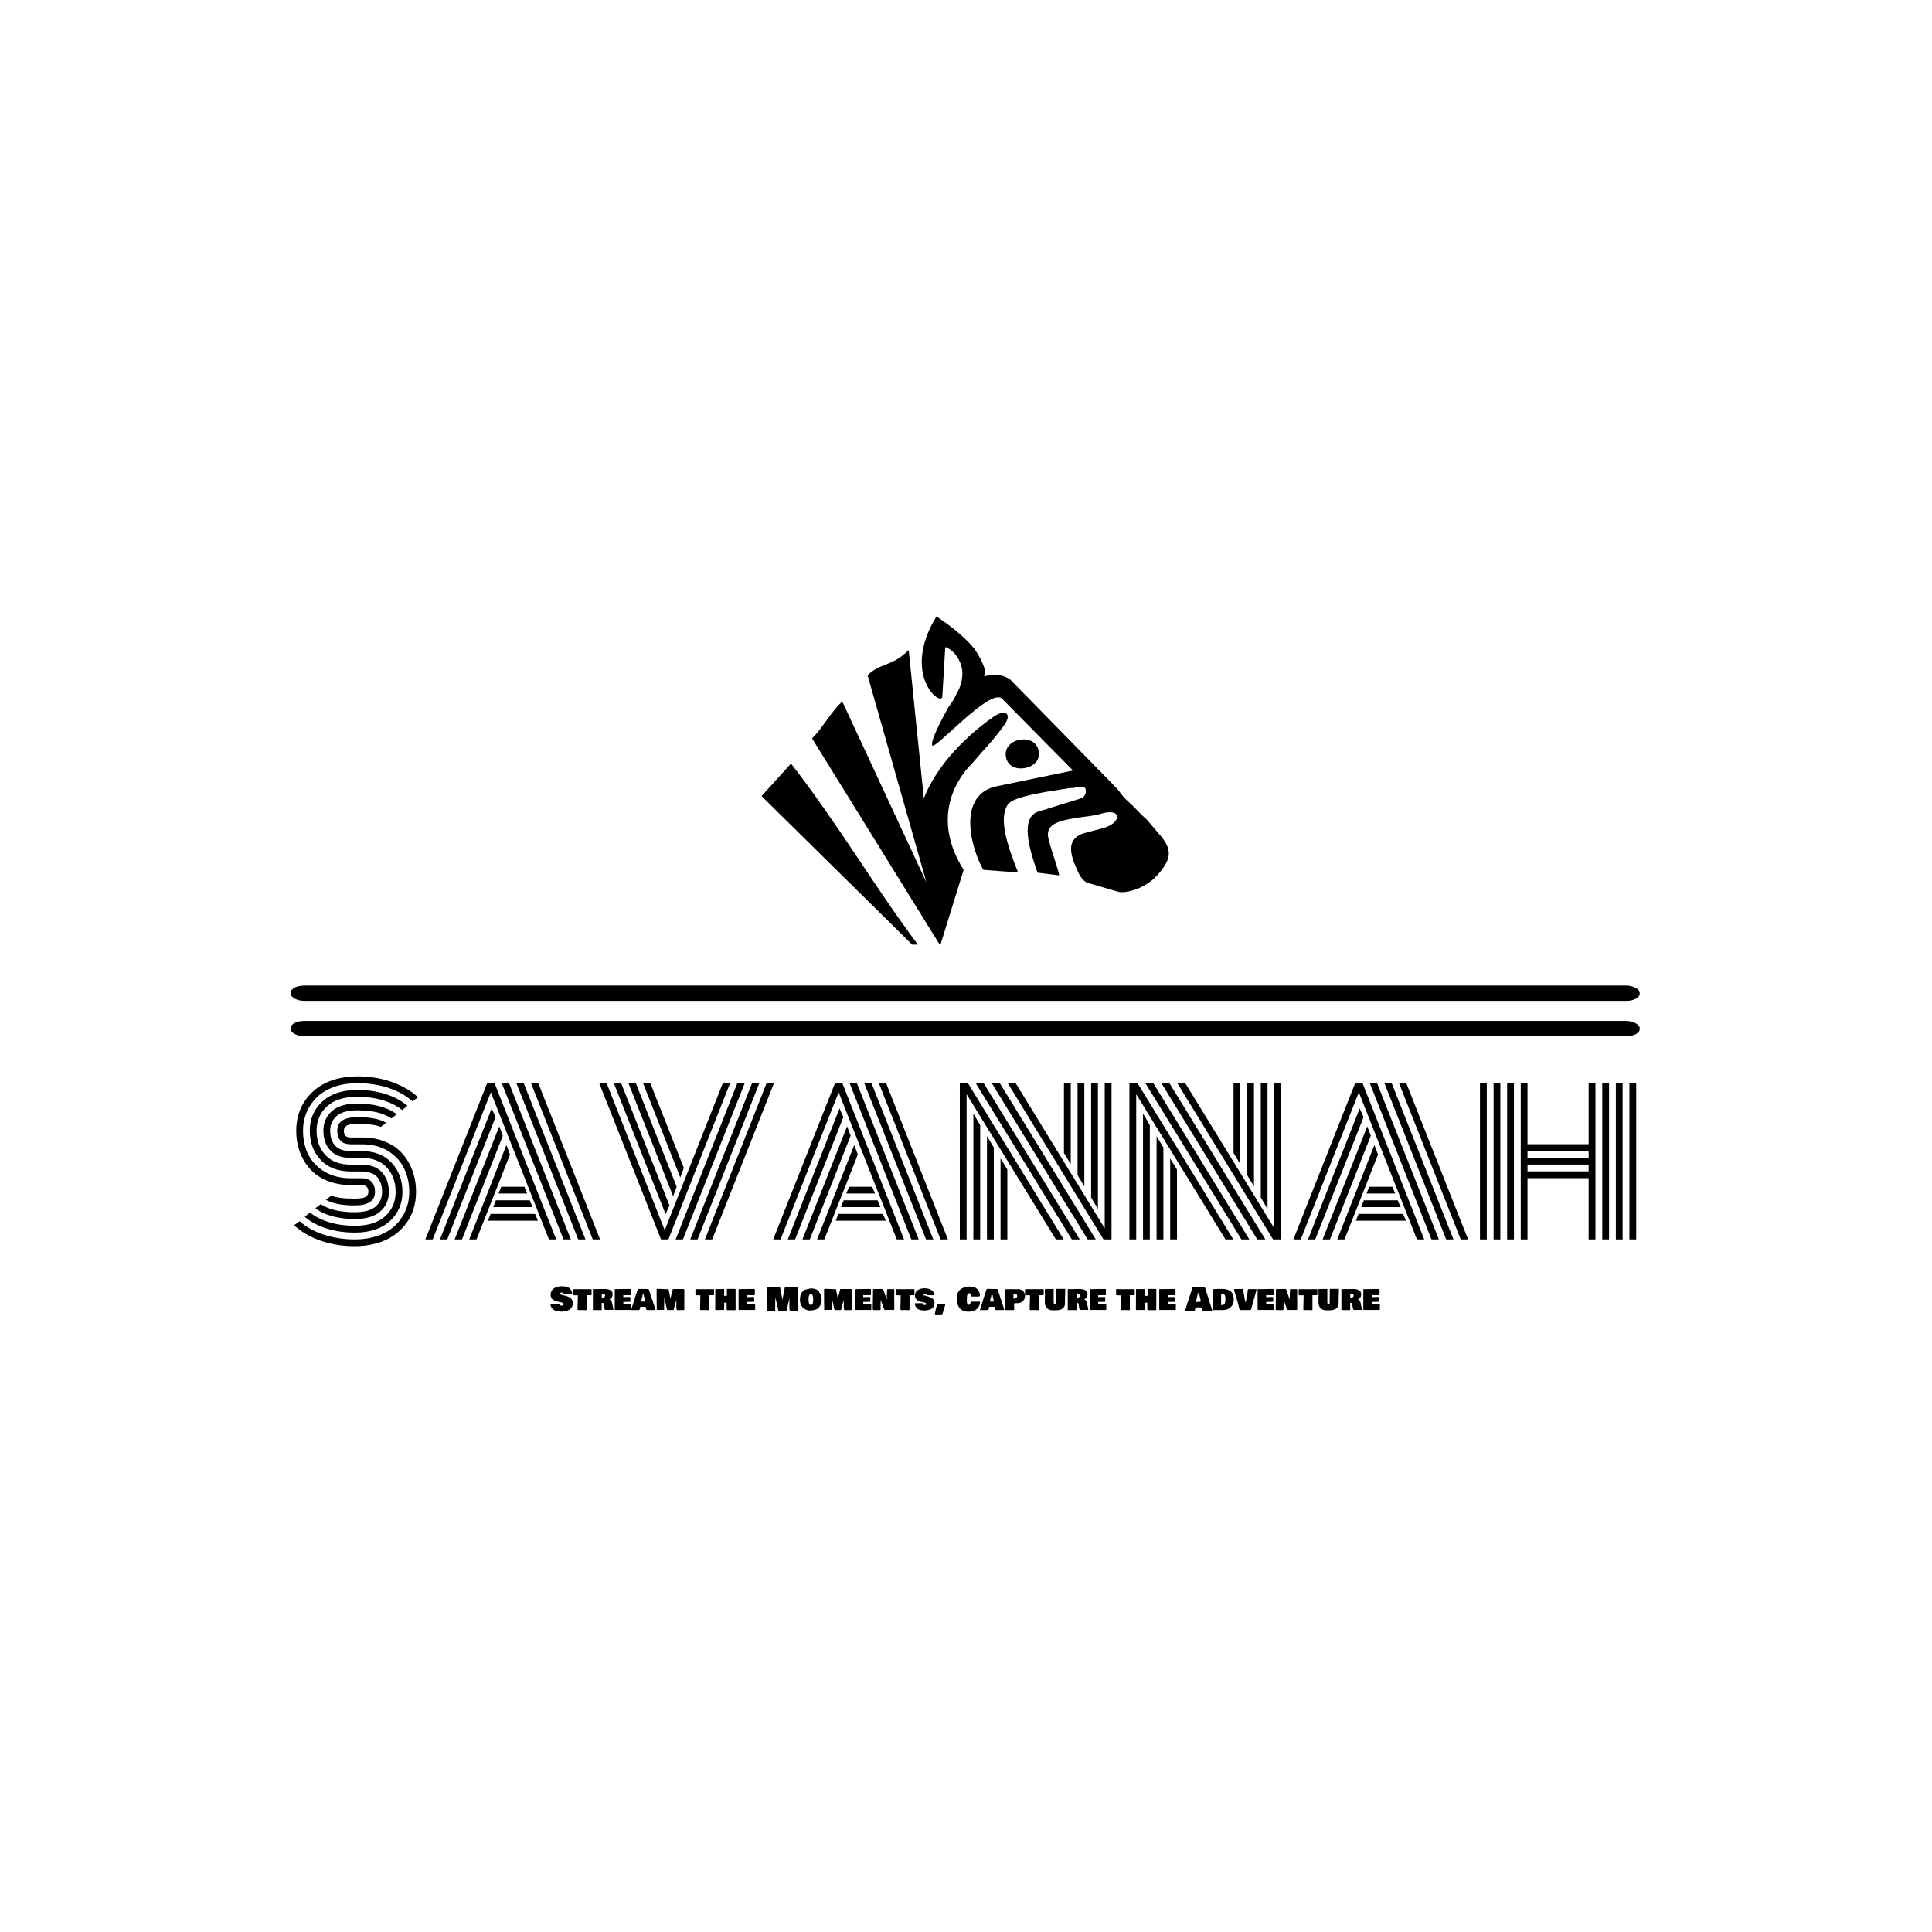 <svg xmlns="http://www.w3.org/2000/svg" version="1.1" xmlns:xlink="http://www.w3.org/1999/xlink" xmlns:svgjs="http://svgjs.dev/svgjs" width="1000" height="1000" viewBox="0 0 1000 1000"><rect width="1000" height="1000" fill="#ffffff"></rect><g transform="matrix(0.7,0,0,0.7,149.576,318.761)"><svg viewBox="0 0 396 205" data-background-color="#ffffff" preserveAspectRatio="xMidYMid meet" height="517" width="1000" xmlns="http://www.w3.org/2000/svg" xmlns:xlink="http://www.w3.org/1999/xlink"><g id="tight-bounds" transform="matrix(1,0,0,1,0.24,0.163)"><svg viewBox="0 0 395.52 204.673" height="204.673" width="395.52"><g><svg viewBox="0 0 397.498 205.696" height="204.673" width="395.52"><g><rect width="397.498" height="4.513" x="0" y="108.783" fill="#000000" opacity="1" stroke-width="0" stroke="transparent" fill-opacity="1" class="rect-o-0" data-fill-palette-color="primary" rx="1%" id="o-0" data-palette-color="#0080ff"></rect></g><g><rect width="397.498" height="4.513" x="0" y="119.203" fill="#000000" opacity="1" stroke-width="0" stroke="transparent" fill-opacity="1" class="rect-o-1" data-fill-palette-color="primary" rx="1%" id="o-1" data-palette-color="#0080ff"></rect></g><g transform="matrix(1,0,0,1,0.989,135.531)"><svg viewBox="0 0 395.52 70.166" height="70.166" width="395.52"><g id="textblocktransform"><svg viewBox="0 0 395.52 70.166" height="70.166" width="395.52" id="textblock"><g><svg viewBox="0 0 395.52 50.045" height="50.045" width="395.52"><g transform="matrix(1,0,0,1,0,0)"><svg width="395.52" viewBox="0.95 -42.19 347.3 43.95" height="50.045" data-palette-color="#0080ff"><path d="M18.6-24.61L18.6-24.61 15.65-24.61Q13.77-24.61 12.94-25.57 12.11-26.54 12.11-28.13L12.11-28.13Q12.11-31.64 17.36-31.64L17.36-31.64Q22.29-31.64 24.78-30.18L24.78-30.18 23.36-29.1Q21.66-29.88 17.36-29.88L17.36-29.88Q15.26-29.88 14.54-29.42 13.82-28.96 13.82-28.13 13.82-27.29 14.21-26.83 14.6-26.37 15.65-26.37L15.65-26.37 18.68-26.37Q21.97-26.37 24.62-25.24 27.27-24.12 28.98-22.18 30.69-20.24 31.59-17.71 32.5-15.19 32.5-12.3L32.5-12.3Q32.5-9.96 31.84-7.86 31.18-5.76 29.85-4 28.52-2.25 26.65-0.96 24.78 0.32 22.2 1.04 19.63 1.76 16.63 1.76L16.63 1.76Q11.91 1.76 7.8 0.33 3.69-1.1 0.95-3.66L0.95-3.66 2.37-4.71Q4.86-2.47 8.61-1.23 12.35 0 16.63 0L16.63 0Q19.97 0 22.67-0.96 25.37-1.93 27.11-3.61 28.86-5.3 29.8-7.52 30.74-9.74 30.74-12.3L30.74-12.3Q30.74-15.7 29.37-18.44 28-21.19 25.21-22.9 22.41-24.61 18.6-24.61ZM15.65-22.85L15.65-22.85 18.43-22.85Q23.39-22.85 26.18-19.82 28.98-16.8 28.98-12.3L28.98-12.3Q28.98-7.74 25.73-4.75 22.49-1.76 16.63-1.76L16.63-1.76Q12.72-1.76 9.33-2.83 5.93-3.91 3.69-5.86L3.69-5.86 5.05-6.96Q7.06-5.32 10.1-4.42 13.13-3.52 16.63-3.52L16.63-3.52Q21.78-3.52 24.5-5.98 27.22-8.45 27.22-12.3L27.22-12.3Q27.22-16.11 24.94-18.6 22.66-21.09 18.41-21.09L18.41-21.09 15.65-21.09Q12.08-21.09 10.3-23.05 8.52-25 8.52-28.13 8.52-31.25 10.73-33.2 12.94-35.16 17.36-35.16L17.36-35.16Q20.46-35.16 23.12-34.44 25.78-33.72 27.51-32.37L27.51-32.37 26.12-31.3Q23.07-33.4 17.36-33.4L17.36-33.4Q13.67-33.4 11.98-31.95 10.28-30.49 10.28-28.13L10.28-28.13Q10.28-25.73 11.54-24.29 12.79-22.85 15.65-22.85ZM15.65-19.34L15.65-19.34 18.33-19.34Q21.9-19.34 23.68-17.36 25.46-15.38 25.46-12.3L25.46-12.3Q25.46-9.18 23.25-7.23 21.04-5.27 16.63-5.27L16.63-5.27Q13.53-5.27 10.85-5.99 8.18-6.71 6.45-8.06L6.45-8.06 7.84-9.13Q10.89-7.03 16.63-7.03L16.63-7.03Q20.31-7.03 22.01-8.48 23.71-9.94 23.71-12.3 23.71-14.67 22.44-16.13 21.17-17.58 18.31-17.58L18.31-17.58 15.65-17.58Q10.64-17.58 7.82-20.57 5-23.56 5-28.13 5-32.69 8.25-35.68 11.5-38.67 17.36-38.67L17.36-38.67Q21.26-38.67 24.65-37.6 28.03-36.52 30.27-34.57L30.27-34.57 28.91-33.47Q26.9-35.11 23.88-36.01 20.85-36.91 17.36-36.91L17.36-36.91Q12.21-36.91 9.48-34.45 6.76-31.98 6.76-28.13L6.76-28.13Q6.76-24.29 9.06-21.81 11.35-19.34 15.65-19.34ZM15.65-15.82L15.65-15.82 18.33-15.82Q20.21-15.82 21.04-14.84 21.88-13.87 21.88-12.3L21.88-12.3Q21.88-8.79 16.63-8.79L16.63-8.79Q11.67-8.79 9.18-10.25L9.18-10.25 10.6-11.33Q12.3-10.55 16.63-10.55L16.63-10.55Q18.73-10.55 19.45-11.01 20.17-11.47 20.17-12.3L20.17-12.3Q20.17-13.11 19.76-13.59 19.36-14.06 18.29-14.06L18.29-14.06 15.65-14.06Q12.28-14.06 9.56-15.16 6.84-16.26 5.09-18.19 3.34-20.12 2.42-22.66 1.49-25.2 1.49-28.13L1.49-28.13Q1.49-30.47 2.15-32.57 2.81-34.67 4.14-36.43 5.47-38.18 7.34-39.47 9.2-40.75 11.78-41.47 14.36-42.19 17.36-42.19L17.36-42.19Q22.07-42.19 26.17-40.76 30.27-39.33 33.01-36.77L33.01-36.77 31.59-35.72Q29.1-37.96 25.37-39.2 21.63-40.43 17.36-40.43L17.36-40.43Q14.01-40.43 11.32-39.47 8.62-38.5 6.87-36.82 5.13-35.13 4.19-32.91 3.25-30.69 3.25-28.13L3.25-28.13Q3.25-24.68 4.64-21.92 6.03-19.17 8.89-17.49 11.74-15.82 15.65-15.82ZM61.25-11.87L53.83-11.87 54.54-13.62 60.54-13.62 61.25-11.87ZM62.67-8.35L52.46-8.35 53.15-10.11 61.91-10.11 62.67-8.35ZM64.04-4.83L51.1-4.83 51.78-6.59 63.3-6.59 64.04-4.83ZM51.85-38.06L36.81 0 34.91 0 50.9-40.43 52.81-40.43 68.77 0 66.89 0 51.85-38.06ZM38.69 0L52.07-33.89 53.07-31.64 40.57 0 38.69 0ZM42.48 0L54.03-29.25 54.95-26.83 44.38 0 42.48 0ZM46.26 0L55.88-24.41 56.81-21.95 48.14 0 46.26 0ZM64.13-40.43L80.12 0 78.22 0 62.25-40.43 64.13-40.43ZM58.47-40.43L60.35-40.43 76.34 0 74.46 0 58.47-40.43ZM54.69-40.43L56.56-40.43 72.56 0 70.65 0 54.69-40.43ZM95.89 0L79.9-40.43 81.81-40.43 96.85-2.37 111.88-40.43 113.76-40.43 97.8 0 95.89 0ZM85.57-40.43L98.07-8.79 97.07-6.54 83.69-40.43 85.57-40.43ZM89.37-40.43L99.95-13.6 99.02-11.18 87.47-40.43 89.37-40.43ZM93.13-40.43L101.8-18.48 100.87-16.02 91.25-40.43 93.13-40.43ZM107.25 0L123.21-40.43 125.12-40.43 109.13 0 107.25 0ZM103.46 0L119.45-40.43 121.33-40.43 105.34 0 103.46 0ZM99.68 0L115.64-40.43 117.55-40.43 101.56 0 99.68 0ZM151.26-11.87L143.84-11.87 144.55-13.62 150.55-13.62 151.26-11.87ZM152.68-8.35L142.47-8.35 143.16-10.11 151.92-10.11 152.68-8.35ZM154.05-4.83L141.11-4.83 141.79-6.59 153.31-6.59 154.05-4.83ZM141.86-38.06L126.82 0 124.92 0 140.91-40.43 142.81-40.43 158.78 0 156.9 0 141.86-38.06ZM128.7 0L142.08-33.89 143.08-31.64 130.58 0 128.7 0ZM132.49 0L144.04-29.25 144.96-26.83 134.39 0 132.49 0ZM136.27 0L145.89-24.41 146.82-21.95 138.15 0 136.27 0ZM154.14-40.43L170.13 0 168.23 0 152.26-40.43 154.14-40.43ZM148.48-40.43L150.36-40.43 166.35 0 164.47 0 148.48-40.43ZM144.69-40.43L146.57-40.43 162.57 0 160.66 0 144.69-40.43ZM201.92-40.43L201.92-19.46 200.16-22.36 200.16-40.43 201.92-40.43ZM205.43-40.43L205.43-13.7 203.68-16.65 203.68-40.43 205.43-40.43ZM208.95-40.43L208.95-7.86 207.19-10.84 207.19-40.43 208.95-40.43ZM183.75 0L183.75-20.97 185.51-18.07 185.51 0 183.75 0ZM180.24 0L180.24-26.73 182-23.78 182 0 180.24 0ZM176.72 0L176.72-32.57 178.48-29.59 178.48 0 176.72 0ZM202.19 0L177.33-40.43 179.38-40.43 204.24 0 202.19 0ZM206.29 0L181.48-40.43 183.56-40.43 208.39 0 206.29 0ZM210.39 0L185.61-40.43 187.66-40.43 210.71-2.86 210.71-40.43 212.47-40.43 212.47 0Q212.47 0 210.39 0L210.39 0ZM198.06 0L174.97-37.57 174.97 0 173.21 0 173.21-40.43Q173.21-40.43 175.31-40.43L175.31-40.43 200.09 0 198.06 0ZM245.81-40.43L245.81-19.46 244.05-22.36 244.05-40.43 245.81-40.43ZM249.33-40.43L249.33-13.7 247.57-16.65 247.57-40.43 249.33-40.43ZM252.84-40.43L252.84-7.86 251.09-10.84 251.09-40.43 252.84-40.43ZM227.65 0L227.65-20.97 229.41-18.07 229.41 0 227.65 0ZM224.13 0L224.13-26.73 225.89-23.78 225.89 0 224.13 0ZM220.62 0L220.62-32.57 222.38-29.59 222.38 0 220.62 0ZM246.08 0L221.23-40.43 223.28-40.43 248.13 0 246.08 0ZM250.18 0L225.38-40.43 227.45-40.43 252.28 0 250.18 0ZM254.28 0L229.5-40.43 231.55-40.43 254.6-2.86 254.6-40.43 256.36-40.43 256.36 0Q256.36 0 254.28 0L254.28 0ZM241.96 0L218.86-37.57 218.86 0 217.1 0 217.1-40.43Q217.1-40.43 219.2-40.43L219.2-40.43 243.98 0 241.96 0ZM285.87-11.87L278.45-11.87 279.16-13.62 285.17-13.62 285.87-11.87ZM287.29-8.35L277.08-8.35 277.77-10.11 286.53-10.11 287.29-8.35ZM288.66-4.83L275.72-4.83 276.4-6.59 287.92-6.59 288.66-4.83ZM276.47-38.06L261.44 0 259.53 0 275.52-40.43 277.43-40.43 293.39 0 291.51 0 276.47-38.06ZM263.32 0L276.69-33.89 277.69-31.64 265.19 0 263.32 0ZM267.1 0L278.65-29.25 279.57-26.83 269 0 267.1 0ZM270.88 0L280.5-24.41 281.43-21.95 272.76 0 270.88 0ZM288.75-40.43L304.75 0 302.84 0 286.87-40.43 288.75-40.43ZM283.09-40.43L284.97-40.43 300.96 0 299.08 0 283.09-40.43ZM279.31-40.43L281.19-40.43 297.18 0 295.27 0 279.31-40.43ZM346.49 0L346.49-40.43 348.25-40.43 348.25 0 346.49 0ZM307.82 0L307.82-40.43 309.58-40.43 309.58 0 307.82 0ZM342.98 0L342.98-40.43 344.73-40.43 344.73 0 342.98 0ZM339.46 0L339.46-40.43 341.22-40.43 341.22 0 339.46 0ZM335.94-24.63L335.94-40.43 337.7-40.43 337.7 0 335.94 0 335.94-15.84 320.12-15.84 320.12 0 318.37 0 318.37-40.43 320.12-40.43 320.12-24.63 335.94-24.63ZM314.85 0L314.85-40.43 316.61-40.43 316.61 0 314.85 0ZM311.34 0L311.34-40.43 313.09-40.43 313.09 0 311.34 0ZM320.12-17.6L335.94-17.6 335.94-19.36 320.12-19.36 320.12-17.6ZM320.12-21.12L335.94-21.12 335.94-22.88 320.12-22.88 320.12-21.12Z" opacity="1" transform="matrix(1,0,0,1,0,0)" fill="#000000" class="undefined-text-0" data-fill-palette-color="primary" id="text-0"></path></svg></g></svg></g><g transform="matrix(1,0,0,1,75.544,61.859)"><svg viewBox="0 0 244.431 8.307" height="8.307" width="244.431"><g transform="matrix(1,0,0,1,0,0)"><svg width="244.431" viewBox="0.98 -37.99 1290.18 43.85" height="8.307" data-palette-color="#0080ff"><path d="M17.77 1.46L17.77 1.46Q14.89 1.34 12.6 0.96 10.3 0.59 8.17-0.26 6.03-1.1 4.58-2.38 3.13-3.66 2.16-5.66 1.2-7.67 0.98-10.3L0.98-10.3Q0.98-10.77 1.46-10.84L1.46-10.84Q1.61-10.79 1.95-10.79L1.95-10.79Q3.98-10.79 8.11-10.89 12.23-10.99 14.26-10.99L14.26-10.99Q14.77-10.99 15.06-10.66 15.36-10.33 15.54-9.85 15.72-9.38 15.98-8.9 16.24-8.42 16.86-8.09 17.48-7.76 18.46-7.76L18.46-7.76Q19.65-7.76 20.57-8.44 21.48-9.11 21.48-10.25L21.48-10.25Q21.48-11.01 20.7-11.65 19.92-12.28 18.64-12.68 17.36-13.09 16.2-13.37 15.04-13.65 13.82-13.85 12.6-14.06 12.4-14.11L12.4-14.11Q6.47-15.72 3.87-18.12 1.27-20.51 1.27-24.66L1.27-24.66Q1.27-27.59 2.34-29.92 3.42-32.25 5.15-33.73 6.88-35.21 9.25-36.19 11.62-37.18 14.04-37.59 16.46-37.99 19.04-37.99L19.04-37.99Q25.9-37.99 29.98-35.45L29.98-35.45Q31.47-33.96 32.17-33.19 32.86-32.42 33.51-31.4 34.16-30.37 34.41-29.38 34.67-28.39 34.77-26.95L34.77-26.95 33.89-26.07Q28.88-25.88 22.66-25.88L22.66-25.88Q21.88-25.88 21.4-26.05 20.92-26.22 20.76-26.49 20.61-26.76 20.45-27.05 20.29-27.34 20.15-27.61 20.02-27.88 19.59-28.05 19.17-28.22 18.46-28.22L18.46-28.22Q18.26-28.22 17.83-28.15 17.41-28.08 16.83-27.92 16.26-27.76 15.84-27.43 15.43-27.1 15.43-26.66L15.43-26.66Q15.43-26.12 15.98-25.68 16.53-25.24 17.14-25.05 17.75-24.85 18.65-24.62 19.56-24.39 19.78-24.32L19.78-24.32Q25.1-22.97 26.12-22.66L26.12-22.66Q31.47-20.97 33.69-18.24L33.69-18.24Q35.74-15.7 35.74-11.87L35.74-11.87Q35.74-9.55 35.14-7.64 34.55-5.74 33.57-4.42 32.59-3.1 31.13-2.08 29.66-1.05 28.16-0.44 26.66 0.17 24.76 0.59 22.85 1 21.25 1.18 19.65 1.37 17.77 1.46ZM35.94-24.71L35.94-24.71 35.94-33.5 64.35-33.5Q64.74-33.42 64.84-33.19 64.94-32.96 64.94-32.52L64.94-32.52 64.94-24.71Q64.89-24.12 64.26-24.12L64.26-24.12 57.32-24.12 57.32-1.66Q57.32-1.64 57.3-1.54 57.27-1.44 57.27-1.42 57.27-1.39 57.25-1.32 57.22-1.25 57.2-1.22 57.18-1.2 57.15-1.14 57.13-1.07 57.09-1.06 57.05-1.05 56.99-1.01 56.93-0.98 56.87-0.95 56.81-0.93 56.72-0.92 56.64-0.9 56.54-0.88L56.54-0.88 54.98-0.88Q51.85-0.88 51.85-1.07L51.85-1.07Q51.66-1.07 51.27-1.05 50.88-1.03 50.68-1.03L50.68-1.03 48.73-1.03Q48.17-1.03 47.13-1 46.09-0.98 45.51-0.98L45.51-0.98 44.14-0.98 43.16-1.66 43.16-6.93Q43.19-8.35 43.37-12.99 43.55-17.63 43.55-20.31L43.55-20.31 43.55-20.95Q43.55-21.14 43.58-21.56 43.6-21.97 43.6-22.17L43.6-22.17Q43.6-22.39 43.58-23.06 43.55-23.73 43.55-23.93L43.55-23.93 37.45-23.93Q36.91-23.93 36.42-24.11 35.94-24.29 35.94-24.71ZM66.99-0.98L66.99-33.59 71.53-33.59Q73.63-33.59 78.24-33.69 82.86-33.79 85.15-33.79L85.15-33.79Q87.13-33.79 88.85-33.57 90.57-33.35 92.24-32.76 93.92-32.18 95.1-31.27 96.28-30.37 97.02-28.89 97.75-27.42 97.75-25.49L97.75-25.49Q97.75-22.83 96.5-20.95 95.26-19.07 92.67-17.77L92.67-17.77Q93.7-17.33 94.45-16.63 95.21-15.92 95.61-15.41 96.02-14.89 96.39-13.68 96.77-12.48 96.85-12.1 96.92-11.72 97.16-10.23L97.16-10.23Q97.24-9.89 97.26-9.72L97.26-9.72Q97.36-8.74 98.09-6.14 98.82-3.54 98.82-2.15L98.82-2.15Q98.82-1.27 98.29-1.27L98.29-1.27Q96.82-1.27 93.85-1.25 90.89-1.22 89.45-1.22L89.45-1.22Q88.86-1.27 87.69-1.27L87.69-1.27 86.03-1.27Q85.54-1.42 85.08-2.78 84.61-4.15 84.42-5.86L84.42-5.86 83.88-10.21Q83.74-10.74 83.65-10.97 83.56-11.21 83.34-11.54 83.12-11.87 82.75-11.99 82.37-12.11 81.78-12.11L81.78-12.11 80.66-12.11 80.66-2.34Q80.66-2.27 80.66-2.11 80.66-1.95 80.66-1.89 80.66-1.83 80.66-1.71 80.66-1.59 80.63-1.53 80.61-1.46 80.59-1.37 80.56-1.27 80.52-1.23 80.49-1.2 80.43-1.14 80.37-1.07 80.28-1.05 80.2-1.03 80.09-1 79.98-0.98 79.83-0.98L79.83-0.98 66.99-0.98ZM80.81-20.7L80.81-20.7Q80.85-20.65 80.95-20.5 81.05-20.34 81.15-20.24 81.25-20.14 81.34-20.12L81.34-20.12Q82.08-20.12 82.81-20.28 83.54-20.43 84.31-20.8 85.08-21.17 85.55-21.92 86.03-22.68 86.03-23.73L86.03-23.73Q86.03-26.27 81.15-26.27L81.15-26.27Q80.66-26.15 80.66-25.88L80.66-25.88 80.66-24.95Q80.66-24.24 80.73-22.83 80.81-21.41 80.81-20.7ZM101.02-1.81L101.02-31.54Q101.02-33.01 101.14-33.25L101.14-33.25Q101.36-33.59 101.85-33.59L101.85-33.59 102.43-33.59Q102.82-33.59 102.97-33.54L102.97-33.54 104.24-33.54Q106.71-33.54 111.7-33.67 116.69-33.79 119.18-33.79L119.18-33.79 125.68-33.79Q126.31-33.72 126.31-33.15L126.31-33.15 126.31-25Q126.29-24.85 126.23-24.74 126.16-24.63 126.13-24.6 126.09-24.56 125.9-24.43 125.7-24.29 125.63-24.22L125.63-24.22 114.3-24.22 114.3-21.19 115.37-21.19Q116.79-21.19 119.69-21.29 122.6-21.39 124.16-21.39L124.16-21.39Q124.85-21.39 125.09-21.12 125.33-20.85 125.33-20.36L125.33-20.36Q125.33-20.24 125.29-19.95 125.24-19.65 125.24-19.53L125.24-19.53 125.24-18.6Q125.24-18.51 125.26-18.2 125.29-17.9 125.29-17.68L125.29-17.68 125.29-16.99Q125.29-16.46 125.33-15.92 125.38-15.38 125.38-14.99L125.38-14.99 125.38-14.36Q125.26-14.06 125.19-13.96 125.11-13.87 124.94-13.87L124.94-13.87 124.94-13.92Q124.04-13.92 121.83-13.79 119.62-13.67 118.3-13.67L118.3-13.67 114.4-13.67 114.4-10.55Q114.59-10.55 114.98-10.52 115.37-10.5 115.57-10.5L115.57-10.5Q116.67-10.5 118.82-10.57 120.96-10.64 121.92-10.64L121.92-10.64 125.04-10.64Q126.31-10.64 126.65-10.35L126.65-10.35Q126.77-10.21 126.85-10.06L126.85-10.06 126.85-2.25Q126.85-1.73 126.65-1.46 126.46-1.2 125.92-1.17L125.92-1.17 101.75-1.17 101.02-1.81ZM148.43-6.05L140.91-6.05Q140.74-5.49 140.58-4.58 140.42-3.66 140.29-3.14 140.15-2.61 139.83-2.04 139.52-1.46 138.87-1.2 138.22-0.93 137.2-0.93L137.2-0.93 126.65-0.93 126.65-1.76Q127.94-5.64 130.42-13.67 132.9-21.7 134.27-25.83L134.27-25.83 134.27-25.78Q135.1-28.15 136.71-33.2L136.71-33.2Q136.73-33.25 136.78-33.33L136.78-33.33Q137-33.69 137.2-33.89L137.2-33.89 150.38-33.79Q153.75-33.79 154.09-33.2L154.09-33.2 154.09-32.57Q154.14-32.35 154.63-31.45L154.63-31.45Q157-24.19 158.1-20.9L158.1-20.9 158.1-20.61Q158.19-19.9 158.53-18.99 158.88-18.09 159.35-17.05 159.83-16.02 160.02-15.43L160.02-15.43 161-11.91Q161.86-9.08 163.52-4.35L163.52-4.35 163.52-4.39 163.52-3.91Q163.59-3.56 163.88-2.98 164.17-2.39 164.25-2.15L164.25-2.15Q164.25-1.46 163.97-1.27 163.69-1.07 162.88-1.07L162.88-1.07 151.55-1.07Q151.14-1.12 151.02-1.15 150.89-1.17 150.64-1.25 150.38-1.32 150.27-1.44 150.16-1.56 150.14-1.76L150.14-1.76 149.21-5.47Q149.11-5.93 149.01-5.99 148.92-6.05 148.43-6.05L148.43-6.05ZM142.08-14.65L142.08-14.75 142.08-14.65ZM147.45-17.68L147.45-17.68Q147.3-18.36 147.02-19.89 146.74-21.41 146.47-22.55 146.21-23.68 145.89-24.66L145.89-24.66 145.89-25.83Q145.69-26.34 145.2-26.56L145.2-26.56 145.2-26.51Q144.62-26.39 144.03-23.24L144.03-23.24 144.03-22.07Q143.98-21.9 143.81-21.75 143.64-21.61 143.64-21.58L143.64-21.58Q142.84-18.02 142.32-15.82L142.32-15.82Q142.32-15.58 142.2-14.97 142.08-14.36 142.08-14.26L142.08-14.26 148.13-14.26Q148.13-14.89 147.7-16.55L147.7-16.55 147.7-17.09Q147.67-17.16 147.56-17.37 147.45-17.58 147.45-17.68ZM181.14-33.5L183.63-33.5Q183.8-33.54 184.18-33.58 184.56-33.62 184.66-33.64L184.66-33.64 187.56-18.77 191.37-33.69 208.53-33.69Q209.22-33.69 209.22-30.81L209.22-30.81 209.22-2.05Q209.17-1.66 209-1.42 208.83-1.17 208.5-1.09 208.17-1 207.98-0.99 207.8-0.98 207.36-0.98L207.36-0.98Q205.82-0.98 202.69-0.93 199.55-0.88 197.99-0.88L197.99-0.88Q196.76-1.64 196.76-6.49L196.76-6.49Q196.76-7.71 196.81-9.68 196.86-11.65 196.86-12.6L196.86-12.6 196.86-14.75Q196.86-14.92 196.84-15.3 196.81-15.67 196.81-15.87L196.81-15.87Q196.81-16.7 196.91-18.55L196.91-18.55 196.91-16.7Q196.57-15.26 195.59-12.3 194.62-9.35 194.27-7.91L194.27-7.91 192.81-1.66Q192.42-0.98 190.37-0.98L190.37-0.98Q189.37-0.98 187.77-1.03 186.17-1.07 185.34-1.07L185.34-1.07Q185.09-1.07 184.51-1.05 183.92-1.03 183.78-1.03L183.78-1.03Q183-1.03 182.65-1.22 182.31-1.42 182.17-2L182.17-2Q179.87-12.18 178.99-16.41L178.99-16.41 178.11-20.61Q177.77-13.5 177.77-5.57L177.77-5.57 177.77-1.27 166.25-1.27Q166.25-1.42 166.32-1.9 166.39-2.39 166.39-2.44L166.39-2.44Q166.2-7.13 166.2-14.01L166.2-14.01Q166.2-16.09 166.17-19.54 166.15-23 166.15-24.32L166.15-24.32 166.15-32.96Q166.15-33.28 166.25-33.44 166.34-33.59 166.74-33.89L166.74-33.89 168.98-33.89Q170.2-33.89 170.74-33.94L170.74-33.94Q173.21-33.94 176.73-33.72 180.26-33.5 181.14-33.5L181.14-33.5ZM196.91-18.75L196.91-18.7 196.91-18.75ZM226.5-24.71L226.5-24.71 226.5-33.5 254.91-33.5Q255.3-33.42 255.4-33.19 255.5-32.96 255.5-32.52L255.5-32.52 255.5-24.71Q255.45-24.12 254.82-24.12L254.82-24.12 247.88-24.12 247.88-1.66Q247.88-1.64 247.86-1.54 247.83-1.44 247.83-1.42 247.83-1.39 247.81-1.32 247.79-1.25 247.76-1.22 247.74-1.2 247.71-1.14 247.69-1.07 247.65-1.06 247.61-1.05 247.55-1.01 247.49-0.98 247.43-0.95 247.37-0.93 247.28-0.92 247.2-0.9 247.1-0.88L247.1-0.88 245.54-0.88Q242.41-0.88 242.41-1.07L242.41-1.07Q242.22-1.07 241.83-1.05 241.44-1.03 241.24-1.03L241.24-1.03 239.29-1.03Q238.73-1.03 237.69-1 236.65-0.98 236.07-0.98L236.07-0.98 234.7-0.98 233.72-1.66 233.72-6.93Q233.75-8.35 233.93-12.99 234.11-17.63 234.11-20.31L234.11-20.31 234.11-20.95Q234.11-21.14 234.14-21.56 234.16-21.97 234.16-22.17L234.16-22.17Q234.16-22.39 234.14-23.06 234.11-23.73 234.11-23.93L234.11-23.93 228.01-23.93Q227.47-23.93 226.98-24.11 226.5-24.29 226.5-24.71ZM288.99-32.57L288.99-32.57 288.99-2.54Q288.99-2.03 288.96-1.72 288.92-1.42 288.75-1.15 288.58-0.88 288.26-0.88L288.26-0.88 275.81-0.88 275.81-1.42Q275.76-1.46 275.43-1.64 275.1-1.81 275.03-1.95L275.03-1.95 275.03-11.82Q275.03-12.35 274.94-12.43 274.86-12.5 274.25-12.5L274.25-12.5 272.59-12.5Q272-12.5 271.22-12.4L271.22-12.4 271.22-1.86Q271.12-1.42 270.84-1.29 270.56-1.17 270-1.17L270-1.17 268.88-1.17Q267.73-1.17 265.28-1.12 262.82-1.07 261.55-1.07L261.55-1.07 258.33-1.07Q257.28-1.07 257.28-2.25L257.28-2.25 257.43-33.01Q257.43-33.13 257.5-33.22 257.57-33.3 257.79-33.46 258.01-33.62 258.04-33.64L258.04-33.64 271.17-33.64 271.17-23.14 275.42-23.14 275.42-33.89 287.87-33.89Q288.46-33.89 288.73-33.62 288.99-33.35 288.99-32.57ZM293.58-1.81L293.58-31.54Q293.58-33.01 293.7-33.25L293.7-33.25Q293.92-33.59 294.41-33.59L294.41-33.59 295-33.59Q295.39-33.59 295.53-33.54L295.53-33.54 296.8-33.54Q299.27-33.54 304.26-33.67 309.25-33.79 311.75-33.79L311.75-33.79 318.24-33.79Q318.87-33.72 318.87-33.15L318.87-33.15 318.87-25Q318.85-24.85 318.79-24.74 318.73-24.63 318.69-24.6 318.65-24.56 318.46-24.43 318.26-24.29 318.19-24.22L318.19-24.22 306.86-24.22 306.86-21.19 307.94-21.19Q309.35-21.19 312.26-21.29 315.16-21.39 316.73-21.39L316.73-21.39Q317.41-21.39 317.65-21.12 317.9-20.85 317.9-20.36L317.9-20.36Q317.9-20.24 317.85-19.95 317.8-19.65 317.8-19.53L317.8-19.53 317.8-18.6Q317.8-18.51 317.82-18.2 317.85-17.9 317.85-17.68L317.85-17.68 317.85-16.99Q317.85-16.46 317.9-15.92 317.95-15.38 317.95-14.99L317.95-14.99 317.95-14.36Q317.82-14.06 317.75-13.96 317.68-13.87 317.51-13.87L317.51-13.87 317.51-13.92Q316.6-13.92 314.39-13.79 312.18-13.67 310.87-13.67L310.87-13.67 306.96-13.67 306.96-10.55Q307.16-10.55 307.55-10.52 307.94-10.5 308.13-10.5L308.13-10.5Q309.23-10.5 311.38-10.57 313.53-10.64 314.48-10.64L314.48-10.64 317.6-10.64Q318.87-10.64 319.22-10.35L319.22-10.35Q319.34-10.21 319.41-10.06L319.41-10.06 319.41-2.25Q319.41-1.73 319.22-1.46 319.02-1.2 318.48-1.17L318.48-1.17 294.31-1.17 293.58-1.81ZM386.5-9.13L386.5-9.13Q386.5-8.69 386.54-7.78 386.59-6.86 386.62-6.03 386.64-5.2 386.65-4.19 386.67-3.17 386.58-2.36 386.5-1.54 386.33-0.82 386.15-0.1 385.8 0.29 385.45 0.68 384.93 0.68L384.93 0.68 373.8 0.68Q372.63-0.22 372.63-6.05L372.63-6.05Q372.63-8.18 372.65-11.17 372.68-14.16 372.68-15.43L372.68-15.43 372.68-17.14Q372.68-17.36 372.64-17.98 372.6-18.6 372.63-18.95L372.63-18.95Q371.65-15.41 370.24-8.81 368.82-2.22 368.28 0L368.28 0Q368.04 0.68 366.04 0.68L366.04 0.68 357.39 0.68Q355.81 0.68 355.54-0.15L355.54-0.15 353.2-10.35Q352.88-11.91 352.5-13.6 352.12-15.28 351.61-17.43 351.1-19.58 350.85-20.61L350.85-20.61Q350.56-12.79 350.56-8.69L350.56-8.69 350.56-4.39Q350.56-1.51 350.61-0.05L350.61-0.05Q350.46 0.49 350.07 0.49L350.07 0.49 347.78 0.49Q346.33 0.49 343.55 0.51 340.77 0.54 339.33 0.54L339.33 0.54Q338.01 0.54 338.01 0.1L338.01 0.1 338.01-36.13Q338.01-36.35 338.12-36.51 338.23-36.67 338.46-36.76 338.69-36.84 338.91-36.89 339.13-36.94 339.47-36.95 339.82-36.96 340.04-36.98 340.26-36.99 340.6-36.98 340.94-36.96 341.04-36.96L341.04-36.96 343.92-36.96Q350.88-36.96 353.72-36.77 356.56-36.57 358.08-36.57L358.08-36.57Q358.66-33.3 359.93-26.86L359.93-26.86 361.79-17.14 365.7-36.87Q365.7-36.87 365.89-36.82 366.09-36.77 366.18-36.77L366.18-36.77Q368.8-36.77 373.9-36.84 379-36.91 381.61-36.91L381.61-36.91 385.23-36.91Q385.91-36.84 385.91-35.55L385.91-35.55Q386.45-11.89 386.5-9.13ZM389.03-16.21L389.03-17.68 388.98-18.21Q389.45-22.19 389.86-23.75L389.86-23.75Q390.81-27.42 393.28-29.88L393.28-29.88 393.87-30.47Q395.04-31.84 397.43-32.81L397.43-32.81 398.36-32.81Q400.75-33.81 406.22-34.67L406.22-34.67Q407.59-34.67 409.09-34.46 410.59-34.25 412.42-33.78 414.25-33.3 415.95-32.26 417.65-31.23 418.77-29.79L418.77-29.79 418.77-29.1Q422.77-24.1 422.77-17.87L422.77-17.87Q422.77-10.86 419.55-6.45L419.55-6.45 418.57-5.22Q417.45-3.83 415.78-2.83 414.11-1.83 412.23-1.31 410.35-0.78 408.62-0.56 406.9-0.34 405.19-0.34L405.19-0.34Q402.68-0.34 400.4-0.94 398.11-1.54 396.12-2.81 394.14-4.08 392.62-5.93 391.11-7.79 390.17-10.41 389.23-13.04 389.03-16.21L389.03-16.21ZM402.46-18.55L402.46-17.48Q402.46-8.89 405.73-8.89L405.73-8.89Q406.64-8.89 407.31-9.23 407.98-9.57 408.39-10.28 408.81-10.99 409.08-11.72 409.35-12.45 409.45-13.55 409.56-14.65 409.6-15.48 409.64-16.31 409.64-17.48L409.64-17.48 409.64-18.36Q409.64-19.63 409.49-20.8 409.35-21.97 408.99-23.16 408.64-24.34 407.9-25.06 407.17-25.78 406.12-25.78L406.12-25.78Q402.46-25.78 402.46-18.55L402.46-18.55ZM441.57-33.5L444.06-33.5Q444.23-33.54 444.61-33.58 444.99-33.62 445.08-33.64L445.08-33.64 447.99-18.77 451.8-33.69 468.96-33.69Q469.65-33.69 469.65-30.81L469.65-30.81 469.65-2.05Q469.6-1.66 469.43-1.42 469.25-1.17 468.93-1.09 468.6-1 468.41-0.99 468.23-0.98 467.79-0.98L467.79-0.98Q466.25-0.98 463.11-0.93 459.98-0.88 458.41-0.88L458.41-0.88Q457.19-1.64 457.19-6.49L457.19-6.49Q457.19-7.71 457.24-9.68 457.29-11.65 457.29-12.6L457.29-12.6 457.29-14.75Q457.29-14.92 457.27-15.3 457.24-15.67 457.24-15.87L457.24-15.87Q457.24-16.7 457.34-18.55L457.34-18.55 457.34-16.7Q457-15.26 456.02-12.3 455.05-9.35 454.7-7.91L454.7-7.91 453.24-1.66Q452.85-0.98 450.8-0.98L450.8-0.98Q449.8-0.98 448.2-1.03 446.6-1.07 445.77-1.07L445.77-1.07Q445.52-1.07 444.94-1.05 444.35-1.03 444.21-1.03L444.21-1.03Q443.42-1.03 443.08-1.22 442.74-1.42 442.59-2L442.59-2Q440.3-12.18 439.42-16.41L439.42-16.41 438.54-20.61Q438.2-13.5 438.2-5.57L438.2-5.57 438.2-1.27 426.68-1.27Q426.68-1.42 426.75-1.9 426.82-2.39 426.82-2.44L426.82-2.44Q426.63-7.13 426.63-14.01L426.63-14.01Q426.63-16.09 426.6-19.54 426.58-23 426.58-24.32L426.58-24.32 426.58-32.96Q426.58-33.28 426.68-33.44 426.77-33.59 427.16-33.89L427.16-33.89 429.41-33.89Q430.63-33.89 431.17-33.94L431.17-33.94Q433.63-33.94 437.16-33.72 440.69-33.5 441.57-33.5L441.57-33.5ZM457.34-18.75L457.34-18.7 457.34-18.75ZM474.23-1.81L474.23-31.54Q474.23-33.01 474.35-33.25L474.35-33.25Q474.57-33.59 475.06-33.59L475.06-33.59 475.65-33.59Q476.04-33.59 476.19-33.54L476.19-33.54 477.46-33.54Q479.92-33.54 484.91-33.67 489.91-33.79 492.4-33.79L492.4-33.79 498.89-33.79Q499.53-33.72 499.53-33.15L499.53-33.15 499.53-25Q499.5-24.85 499.44-24.74 499.38-24.63 499.34-24.6 499.31-24.56 499.11-24.43 498.92-24.29 498.84-24.22L498.84-24.22 487.51-24.22 487.51-21.19 488.59-21.19Q490-21.19 492.91-21.29 495.81-21.39 497.38-21.39L497.38-21.39Q498.06-21.39 498.3-21.12 498.55-20.85 498.55-20.36L498.55-20.36Q498.55-20.24 498.5-19.95 498.45-19.65 498.45-19.53L498.45-19.53 498.45-18.6Q498.45-18.51 498.48-18.2 498.5-17.9 498.5-17.68L498.5-17.68 498.5-16.99Q498.5-16.46 498.55-15.92 498.6-15.38 498.6-14.99L498.6-14.99 498.6-14.36Q498.48-14.06 498.4-13.96 498.33-13.87 498.16-13.87L498.16-13.87 498.16-13.92Q497.26-13.92 495.05-13.79 492.84-13.67 491.52-13.67L491.52-13.67 487.61-13.67 487.61-10.55Q487.81-10.55 488.2-10.52 488.59-10.5 488.78-10.5L488.78-10.5Q489.88-10.5 492.03-10.57 494.18-10.64 495.13-10.64L495.13-10.64 498.26-10.64Q499.53-10.64 499.87-10.35L499.87-10.35Q499.99-10.21 500.06-10.06L500.06-10.06 500.06-2.25Q500.06-1.73 499.87-1.46 499.67-1.2 499.13-1.17L499.13-1.17 474.97-1.17 474.23-1.81ZM526.87-33.59L535.22-33.59Q535.51-33.5 535.67-32.75 535.83-32.01 535.85-30.88 535.88-29.76 535.85-28.74 535.83-27.71 535.79-26.64 535.75-25.56 535.75-25.29L535.75-25.29Q535.7-24.32 535.7-22.56L535.7-22.56 535.7-19.97Q535.7-18.26 535.75-15.28 535.8-12.3 535.8-10.89L535.8-10.89 535.8-2Q535.7-1.17 534.44-1.17L534.44-1.17 520.76-1.17Q520.32-1.27 519.64-3.22L519.64-3.22Q519.18-4.52 518.09-7.47 517-10.42 516.22-12.66 515.44-14.89 514.81-16.99L514.81-16.99 514.81-17.14 514.81-16.99Q514.73-15.38 514.66-12.19 514.59-9.01 514.51-7.42L514.51-7.42 514.51-2.44Q514.51-1.71 514.34-1.43 514.17-1.15 513.44-0.98L513.44-0.98 503.38-0.98 502.31-2.05Q502.43-6.1 502.5-14.75 502.57-23.39 502.7-27.54L502.7-27.54 502.7-32.81Q502.94-33.69 503.28-33.69L503.28-33.69 503.28-33.59Q504.94-33.59 508.5-33.69 512.05-33.79 513.83-33.79L513.83-33.79 517.93-33.79Q517.96-33.79 518-33.76L518-33.76Q518.44-33.59 518.49-33.37L518.49-33.37 518.52-33.2Q519.4-30.83 520.3-28.3 521.2-25.76 522.45-22.16 523.69-18.55 524.18-17.19L524.18-17.19 524.18-20.8Q524.67-29.39 524.67-33.01L524.67-33.01Q524.67-33.4 525.21-33.5 525.74-33.59 526.87-33.59L526.87-33.59ZM538.14-24.71L538.14-24.71 538.14-33.5 566.56-33.5Q566.95-33.42 567.05-33.19 567.15-32.96 567.15-32.52L567.15-32.52 567.15-24.71Q567.1-24.12 566.46-24.12L566.46-24.12 559.53-24.12 559.53-1.66Q559.53-1.64 559.51-1.54 559.48-1.44 559.48-1.42 559.48-1.39 559.46-1.32 559.43-1.25 559.41-1.22 559.38-1.2 559.36-1.14 559.34-1.07 559.3-1.06 559.26-1.05 559.2-1.01 559.14-0.98 559.08-0.95 559.02-0.93 558.93-0.92 558.85-0.9 558.75-0.88L558.75-0.88 557.19-0.88Q554.06-0.88 554.06-1.07L554.06-1.07Q553.87-1.07 553.48-1.05 553.09-1.03 552.89-1.03L552.89-1.03 550.94-1.03Q550.38-1.03 549.34-1 548.3-0.98 547.71-0.98L547.71-0.98 546.35-0.98 545.37-1.66 545.37-6.93Q545.39-8.35 545.58-12.99 545.76-17.63 545.76-20.31L545.76-20.31 545.76-20.95Q545.76-21.14 545.79-21.56 545.81-21.97 545.81-22.17L545.81-22.17Q545.81-22.39 545.79-23.06 545.76-23.73 545.76-23.93L545.76-23.93 539.66-23.93Q539.12-23.93 538.63-24.11 538.14-24.29 538.14-24.71ZM588.04-24.12L588.04-24.12Q587.38-24.12 586.97-24.32 586.55-24.51 586.31-24.8 586.07-25.1 585.76-25.39 585.46-25.68 584.8-25.88 584.14-26.07 583.11-26.07L583.11-26.07Q582.79-26.07 582.34-26.01 581.89-25.95 581.35-25.68 580.82-25.42 580.82-25L580.82-25Q580.82-24.54 581.27-24.21 581.72-23.88 582.29-23.74 582.87-23.61 583.59-23.43 584.31-23.24 584.6-23.1L584.6-23.1 588.19-22.22Q589.78-21.78 591.05-21.29 592.32-20.8 593.74-19.96 595.17-19.12 596.12-18.09 597.08-17.07 597.71-15.52 598.35-13.96 598.35-12.11L598.35-12.11Q598.35-9.86 597.76-8.11L597.76-8.11 597.76-8.15Q597.25-6.59 596.32-5.36 595.39-4.13 594.12-3.31 592.85-2.49 591.56-1.94 590.27-1.39 588.57-1.06 586.87-0.73 585.54-0.57 584.21-0.42 582.48-0.29L582.48-0.29Q574.79-0.68 572.17-2.73L572.17-2.73 572.17-3.03Q569.95-4.69 568.89-6.64 567.83-8.59 567.63-11.04L567.63-11.04Q567.63-11.62 568.17-11.62L568.17-11.62Q568.32-11.62 568.61-11.6 568.9-11.57 569.05-11.57L569.05-11.57 571.54-11.57Q571.88-11.62 572.52-11.62L572.52-11.62 573.15-11.62Q573.35-11.62 573.49-11.57L573.49-11.57Q574.91-11.62 578.33-11.62L578.33-11.62 579.45-11.62Q579.94-11.62 580.21-11.33 580.48-11.04 580.63-10.61 580.79-10.18 581-9.75 581.21-9.33 581.74-9.03 582.28-8.74 583.16-8.74L583.16-8.74Q584.11-8.74 584.88-9.24 585.65-9.74 585.65-10.69L585.65-10.69Q585.65-11.13 585.24-11.52 584.82-11.91 583.99-12.23 583.16-12.55 582.51-12.74 581.87-12.94 580.77-13.21 579.67-13.48 579.35-13.57L579.35-13.57 577.89-13.57Q572.59-15.14 570.26-17.54 567.93-19.95 567.93-23.63L567.93-23.63Q567.93-26.07 568.84-28.03 569.76-29.98 571.26-31.23 572.76-32.47 574.79-33.31 576.81-34.16 578.91-34.51 581.01-34.86 583.26-34.86L583.26-34.86Q587.24-34.86 590.64-33.53 594.05-32.2 595.81-30.08L595.81-30.08Q596.44-29.44 596.83-28.47 597.22-27.49 597.33-26.92 597.44-26.34 597.61-25L597.61-25 596.93-24.02 592.78-24.02Q592.1-24.02 590.51-24.07 588.92-24.12 588.04-24.12ZM599.64 5.86L598.86 5.03 600.81-4Q601.4-6.74 602.05-8.79 602.71-10.84 603.06-10.84L603.06-10.84 611.75-10.84Q612.26-10.84 612.66-10.83 613.07-10.82 613.5-10.79 613.94-10.77 614.27-10.72 614.6-10.67 614.86-10.61 615.12-10.55 615.25-10.44 615.38-10.33 615.38-10.18L615.38-10.18 610.67 5.27Q610.4 5.86 605.25 5.86L605.25 5.86 599.64 5.86ZM669.29-13.09L669.29-13.09Q668.87-9.42 667.36-6.6 665.84-3.78 663.48-2.01 661.11-0.24 658.09 0.66 655.08 1.56 651.51 1.56L651.51 1.56Q648.19 1.56 645.46 0.84 642.72 0.12 640.84-1.07 638.96-2.27 637.52-3.99 636.08-5.71 635.23-7.53 634.37-9.35 633.85-11.51 633.32-13.67 633.14-15.54 632.96-17.41 632.96-19.43L632.96-19.43 632.96-21.58Q633.2-25.15 634.62-27.99 636.03-30.83 638.06-32.58 640.09-34.33 642.7-35.49 645.31-36.65 647.78-37.1 650.24-37.55 652.68-37.55L652.68-37.55Q656.62-37.55 659.63-36.61 662.65-35.67 664.55-33.96 666.45-32.25 667.53-30.04 668.6-27.83 668.9-25.1L668.9-25.1 668.9-22.75Q668.9-21.97 663.52-21.97L663.52-21.97Q662.25-21.97 660-22.02 657.74-22.07 657.03-22.07L657.03-22.07Q656.91-22.07 656.66-22.05 656.42-22.02 656.3-22.02L656.3-22.02Q655.66-22.02 655.33-22.55 655-23.07 654.89-23.83 654.78-24.58 654.63-25.34 654.47-26.1 653.97-26.62 653.47-27.15 652.59-27.15 651.71-27.15 651.05-26.86 650.39-26.56 650-25.94 649.61-25.32 649.35-24.68 649.1-24.05 648.99-23.03 648.88-22.02 648.84-21.33 648.8-20.63 648.78-19.47 648.75-18.31 648.73-17.77L648.73-17.77Q648.73-17.48 648.68-16.7 648.63-15.92 648.63-15.43L648.63-15.43Q648.63-9.35 651.85-9.18L651.85-9.18Q652.73-9.18 653.29-9.81 653.86-10.45 654.06-11.23 654.27-12.01 654.54-12.88 654.81-13.75 655.13-14.06L655.13-14.06 668.41-14.06Q669.21-13.99 669.29-13.09ZM690.96-6.05L683.44-6.05Q683.27-5.49 683.11-4.58 682.96-3.66 682.82-3.14 682.69-2.61 682.37-2.04 682.05-1.46 681.41-1.2 680.76-0.93 679.73-0.93L679.73-0.93 669.19-0.93 669.19-1.76Q670.48-5.64 672.96-13.67 675.44-21.7 676.8-25.83L676.8-25.83 676.8-25.78Q677.63-28.15 679.24-33.2L679.24-33.2Q679.27-33.25 679.32-33.33L679.32-33.33Q679.54-33.69 679.73-33.89L679.73-33.89 692.92-33.79Q696.29-33.79 696.63-33.2L696.63-33.2 696.63-32.57Q696.68-32.35 697.16-31.45L697.16-31.45Q699.53-24.19 700.63-20.9L700.63-20.9 700.63-20.61Q700.73-19.9 701.07-18.99 701.41-18.09 701.89-17.05 702.36-16.02 702.56-15.43L702.56-15.43 703.54-11.91Q704.39-9.08 706.05-4.35L706.05-4.35 706.05-4.39 706.05-3.91Q706.12-3.56 706.42-2.98 706.71-2.39 706.78-2.15L706.78-2.15Q706.78-1.46 706.5-1.27 706.22-1.07 705.42-1.07L705.42-1.07 694.09-1.07Q693.67-1.12 693.55-1.15 693.43-1.17 693.17-1.25 692.92-1.32 692.81-1.44 692.7-1.56 692.67-1.76L692.67-1.76 691.74-5.47Q691.65-5.93 691.55-5.99 691.45-6.05 690.96-6.05L690.96-6.05ZM684.62-14.65L684.62-14.75 684.62-14.65ZM689.99-17.68L689.99-17.68Q689.84-18.36 689.56-19.89 689.28-21.41 689.01-22.55 688.74-23.68 688.42-24.66L688.42-24.66 688.42-25.83Q688.23-26.34 687.74-26.56L687.74-26.56 687.74-26.51Q687.15-26.39 686.57-23.24L686.57-23.24 686.57-22.07Q686.52-21.9 686.35-21.75 686.18-21.61 686.18-21.58L686.18-21.58Q685.37-18.02 684.86-15.82L684.86-15.82Q684.86-15.58 684.74-14.97 684.62-14.36 684.62-14.26L684.62-14.26 690.67-14.26Q690.67-14.89 690.23-16.55L690.23-16.55 690.23-17.09Q690.21-17.16 690.1-17.37 689.99-17.58 689.99-17.68ZM720.4-0.98L708.69-0.98 708.17-17.24Q708.17-18.92 708.22-21.04 708.27-23.17 708.34-24.88 708.42-26.59 708.48-28.76 708.54-30.93 708.54-32.71L708.54-32.71Q708.54-33.2 708.87-33.34 709.2-33.47 709.7-33.42 710.2-33.37 710.83-33.5L710.83-33.5 728.31-33.5Q729.8-33.5 731.29-33.12 732.78-32.74 734.21-31.9 735.64-31.05 736.72-29.85 737.81-28.64 738.48-26.83 739.15-25.02 739.15-22.85L739.15-22.85Q739.15-19.97 737.93-17.74 736.71-15.5 734.27-13.53L734.27-13.53Q731.27-11.96 727.04-11.72L727.04-11.72 726.26-11.72Q725.29-11.52 724.31-11.52L724.31-11.52 722.36-11.52Q722.21-11.52 722.11-11.47L722.11-11.47Q722.11-5.08 722.31-1.81L722.31-1.81Q722.19-1.32 721.78-1.15 721.38-0.98 720.4-0.98L720.4-0.98ZM720.89-19.63L720.89-19.63 720.89-19.19Q720.92-19.17 721.22-19.03 721.53-18.9 721.53-18.85L721.53-18.85 721.53-18.8Q721.48-18.8 721.48-18.9L721.48-18.9Q721.53-18.85 721.77-18.85L721.77-18.85Q723.94-18.85 725.45-19.82 726.95-20.8 726.95-22.85L726.95-22.85Q726.95-23.78 726.63-24.44 726.31-25.1 725.86-25.45 725.41-25.81 724.64-25.99 723.87-26.17 723.24-26.22 722.6-26.27 721.62-26.27L721.62-26.27Q721.6-26.25 721.43-26.1 721.26-25.95 721.19-25.88L721.19-25.88 721.19-23.34Q720.89-21 720.89-19.63ZM739.2-24.71L739.2-24.71 739.2-33.5 767.62-33.5Q768.01-33.42 768.11-33.19 768.2-32.96 768.2-32.52L768.2-32.52 768.2-24.71Q768.16-24.12 767.52-24.12L767.52-24.12 760.59-24.12 760.59-1.66Q760.59-1.64 760.56-1.54 760.54-1.44 760.54-1.42 760.54-1.39 760.51-1.32 760.49-1.25 760.46-1.22 760.44-1.2 760.42-1.14 760.39-1.07 760.36-1.06 760.32-1.05 760.26-1.01 760.2-0.98 760.14-0.95 760.07-0.93 759.99-0.92 759.9-0.9 759.81-0.88L759.81-0.88 758.24-0.88Q755.12-0.88 755.12-1.07L755.12-1.07Q754.92-1.07 754.53-1.05 754.14-1.03 753.95-1.03L753.95-1.03 751.99-1.03Q751.43-1.03 750.39-1 749.36-0.98 748.77-0.98L748.77-0.98 747.4-0.98 746.43-1.66 746.43-6.93Q746.45-8.35 746.63-12.99 746.82-17.63 746.82-20.31L746.82-20.31 746.82-20.95Q746.82-21.14 746.84-21.56 746.87-21.97 746.87-22.17L746.87-22.17Q746.87-22.39 746.84-23.06 746.82-23.73 746.82-23.93L746.82-23.93 740.71-23.93Q740.18-23.93 739.69-24.11 739.2-24.29 739.2-24.71ZM770.06-27.93L770.06-27.88Q769.96-28.37 769.96-30.66L769.96-30.66Q769.96-33.3 770.45-33.79L770.45-33.79 783.73-33.79 783.73-13.28Q783.73-10.11 785.58-10.11L785.58-10.11Q786.37-10.11 786.88-10.8 787.39-11.5 787.39-12.45L787.39-12.45 787.39-16.06Q787.54-26.76 787.54-26.86L787.54-26.86Q787.54-31.1 787.44-33.01L787.44-33.01Q787.44-33.69 788.12-33.98L788.12-33.98 801.7-33.98 801.7-30.18Q801.38-20.92 801.31-18.26L801.31-18.26 801.31-16.75Q801.31-16.46 801.28-15.97 801.26-15.48 801.26-15.28L801.26-15.28Q801.26-14.45 801.31-14.11L801.31-14.11 801.31-12.21Q801.31-8.81 800.62-7.32L800.62-7.32 800.62-7.23Q799.84-5.4 798.38-4.06 796.91-2.73 795.03-1.99 793.15-1.25 791.18-0.92 789.2-0.59 787-0.59L787-0.59Q786.32-0.59 785.98-0.73L785.98-0.73 785.39-0.73Q785.39-0.49 784.66-0.49L784.66-0.49 784.66-0.44Q784.12-0.42 781.53-0.68L781.53-0.68 780.41-0.68Q778.87-0.85 777.44-1.37 776.01-1.88 774.67-2.82 773.33-3.76 772.32-5.05 771.3-6.35 770.67-8.2 770.03-10.06 769.96-12.26L769.96-12.26Q769.98-13.53 769.97-15.77 769.96-18.02 769.98-19.86 770.01-21.7 770.11-23.44L770.11-23.44 770.11-24.12Q770.11-24.24 770.13-24.51 770.15-24.78 770.15-24.9L770.15-24.9Q770.15-25.27 770.11-26 770.06-26.73 770.06-27.1L770.06-27.1 770.06-27.93ZM805.65-0.98L805.65-33.59 810.19-33.59Q812.29-33.59 816.91-33.69 821.52-33.79 823.81-33.79L823.81-33.79Q825.79-33.79 827.51-33.57 829.23-33.35 830.91-32.76 832.58-32.18 833.76-31.27 834.95-30.37 835.68-28.89 836.41-27.42 836.41-25.49L836.41-25.49Q836.41-22.83 835.17-20.95 833.92-19.07 831.33-17.77L831.33-17.77Q832.36-17.33 833.12-16.63 833.87-15.92 834.28-15.41 834.68-14.89 835.06-13.68 835.44-12.48 835.51-12.1 835.58-11.72 835.83-10.23L835.83-10.23Q835.9-9.89 835.92-9.72L835.92-9.72Q836.02-8.74 836.75-6.14 837.49-3.54 837.49-2.15L837.49-2.15Q837.49-1.27 836.95-1.27L836.95-1.27Q835.48-1.27 832.52-1.25 829.55-1.22 828.11-1.22L828.11-1.22Q827.53-1.27 826.35-1.27L826.35-1.27 824.69-1.27Q824.21-1.42 823.74-2.78 823.28-4.15 823.08-5.86L823.08-5.86 822.54-10.21Q822.4-10.74 822.31-10.97 822.23-11.21 822.01-11.54 821.79-11.87 821.41-11.99 821.03-12.11 820.45-12.11L820.45-12.11 819.32-12.11 819.32-2.34Q819.32-2.27 819.32-2.11 819.32-1.95 819.32-1.89 819.32-1.83 819.32-1.71 819.32-1.59 819.3-1.53 819.27-1.46 819.25-1.37 819.22-1.27 819.19-1.23 819.15-1.2 819.09-1.14 819.03-1.07 818.94-1.05 818.86-1.03 818.75-1 818.64-0.98 818.49-0.98L818.49-0.98 805.65-0.98ZM819.47-20.7L819.47-20.7Q819.52-20.65 819.62-20.5 819.71-20.34 819.81-20.24 819.91-20.14 820.01-20.12L820.01-20.12Q820.74-20.12 821.47-20.28 822.2-20.43 822.97-20.8 823.74-21.17 824.22-21.92 824.69-22.68 824.69-23.73L824.69-23.73Q824.69-26.27 819.81-26.27L819.81-26.27Q819.32-26.15 819.32-25.88L819.32-25.88 819.32-24.95Q819.32-24.24 819.4-22.83 819.47-21.41 819.47-20.7ZM839.68-1.81L839.68-31.54Q839.68-33.01 839.8-33.25L839.8-33.25Q840.02-33.59 840.51-33.59L840.51-33.59 841.1-33.59Q841.49-33.59 841.63-33.54L841.63-33.54 842.9-33.54Q845.37-33.54 850.36-33.67 855.35-33.79 857.85-33.79L857.85-33.79 864.34-33.79Q864.97-33.72 864.97-33.15L864.97-33.15 864.97-25Q864.95-24.85 864.89-24.74 864.83-24.63 864.79-24.6 864.75-24.56 864.56-24.43 864.36-24.29 864.29-24.22L864.29-24.22 852.96-24.22 852.96-21.19 854.04-21.19Q855.45-21.19 858.36-21.29 861.26-21.39 862.83-21.39L862.83-21.39Q863.51-21.39 863.75-21.12 864-20.85 864-20.36L864-20.36Q864-20.24 863.95-19.95 863.9-19.65 863.9-19.53L863.9-19.53 863.9-18.6Q863.9-18.51 863.92-18.2 863.95-17.9 863.95-17.68L863.95-17.68 863.95-16.99Q863.95-16.46 864-15.92 864.05-15.38 864.05-14.99L864.05-14.99 864.05-14.36Q863.92-14.06 863.85-13.96 863.78-13.87 863.61-13.87L863.61-13.87 863.61-13.92Q862.7-13.92 860.49-13.79 858.28-13.67 856.97-13.67L856.97-13.67 853.06-13.67 853.06-10.55Q853.26-10.55 853.65-10.52 854.04-10.5 854.23-10.5L854.23-10.5Q855.33-10.5 857.48-10.57 859.63-10.64 860.58-10.64L860.58-10.64 863.7-10.64Q864.97-10.64 865.32-10.35L865.32-10.35Q865.44-10.21 865.51-10.06L865.51-10.06 865.51-2.25Q865.51-1.73 865.32-1.46 865.12-1.2 864.58-1.17L864.58-1.17 840.41-1.17 839.68-1.81ZM880.84-24.71L880.84-24.71 880.84-33.5 909.26-33.5Q909.65-33.42 909.74-33.19 909.84-32.96 909.84-32.52L909.84-32.52 909.84-24.71Q909.79-24.12 909.16-24.12L909.16-24.12 902.22-24.12 902.22-1.66Q902.22-1.64 902.2-1.54 902.18-1.44 902.18-1.42 902.18-1.39 902.15-1.32 902.13-1.25 902.1-1.22 902.08-1.2 902.05-1.14 902.03-1.07 901.99-1.06 901.96-1.05 901.9-1.01 901.83-0.98 901.77-0.95 901.71-0.93 901.63-0.92 901.54-0.9 901.44-0.88L901.44-0.88 899.88-0.88Q896.76-0.88 896.76-1.07L896.76-1.07Q896.56-1.07 896.17-1.05 895.78-1.03 895.58-1.03L895.58-1.03 893.63-1.03Q893.07-1.03 892.03-1 890.99-0.98 890.41-0.98L890.41-0.98 889.04-0.98 888.06-1.66 888.06-6.93Q888.09-8.35 888.27-12.99 888.46-17.63 888.46-20.31L888.46-20.31 888.46-20.95Q888.46-21.14 888.48-21.56 888.5-21.97 888.5-22.17L888.5-22.17Q888.5-22.39 888.48-23.06 888.46-23.73 888.46-23.93L888.46-23.93 882.35-23.93Q881.81-23.93 881.33-24.11 880.84-24.29 880.84-24.71ZM943.34-32.57L943.34-32.57 943.34-2.54Q943.34-2.03 943.3-1.72 943.26-1.42 943.09-1.15 942.92-0.88 942.6-0.88L942.6-0.88 930.15-0.88 930.15-1.42Q930.1-1.46 929.77-1.64 929.44-1.81 929.37-1.95L929.37-1.95 929.37-11.82Q929.37-12.35 929.29-12.43 929.2-12.5 928.59-12.5L928.59-12.5 926.93-12.5Q926.34-12.5 925.56-12.4L925.56-12.4 925.56-1.86Q925.46-1.42 925.18-1.29 924.9-1.17 924.34-1.17L924.34-1.17 923.22-1.17Q922.07-1.17 919.62-1.12 917.16-1.07 915.89-1.07L915.89-1.07 912.67-1.07Q911.62-1.07 911.62-2.25L911.62-2.25 911.77-33.01Q911.77-33.13 911.84-33.22 911.91-33.3 912.13-33.46 912.35-33.62 912.38-33.64L912.38-33.64 925.51-33.64 925.51-23.14 929.76-23.14 929.76-33.89 942.21-33.89Q942.8-33.89 943.07-33.62 943.34-33.35 943.34-32.57ZM947.92-1.81L947.92-31.54Q947.92-33.01 948.05-33.25L948.05-33.25Q948.26-33.59 948.75-33.59L948.75-33.59 949.34-33.59Q949.73-33.59 949.88-33.54L949.88-33.54 951.15-33.54Q953.61-33.54 958.6-33.67 963.6-33.79 966.09-33.79L966.09-33.79 972.58-33.79Q973.22-33.72 973.22-33.15L973.22-33.15 973.22-25Q973.19-24.85 973.13-24.74 973.07-24.63 973.03-24.6 973-24.56 972.8-24.43 972.61-24.29 972.53-24.22L972.53-24.22 961.2-24.22 961.2-21.19 962.28-21.19Q963.69-21.19 966.6-21.29 969.51-21.39 971.07-21.39L971.07-21.39Q971.75-21.39 972-21.12 972.24-20.85 972.24-20.36L972.24-20.36Q972.24-20.24 972.19-19.95 972.14-19.65 972.14-19.53L972.14-19.53 972.14-18.6Q972.14-18.51 972.17-18.2 972.19-17.9 972.19-17.68L972.19-17.68 972.19-16.99Q972.19-16.46 972.24-15.92 972.29-15.38 972.29-14.99L972.29-14.99 972.29-14.36Q972.17-14.06 972.09-13.96 972.02-13.87 971.85-13.87L971.85-13.87 971.85-13.92Q970.95-13.92 968.74-13.79 966.53-13.67 965.21-13.67L965.21-13.67 961.3-13.67 961.3-10.55Q961.5-10.55 961.89-10.52 962.28-10.5 962.47-10.5L962.47-10.5Q963.57-10.5 965.72-10.57 967.87-10.64 968.82-10.64L968.82-10.64 971.95-10.64Q973.22-10.64 973.56-10.35L973.56-10.35Q973.68-10.21 973.75-10.06L973.75-10.06 973.75-2.25Q973.75-1.73 973.56-1.46 973.36-1.2 972.83-1.17L972.83-1.17 948.66-1.17 947.92-1.81ZM988.2 0L988.2 0Q989.71-5.59 991.55-11.35 993.38-17.11 996.1-25.13 998.82-33.15 999.82-36.23L999.82-36.23Q1000.12-36.72 1000.21-36.82L1000.21-36.82 1004.31-36.82Q1005.75-36.82 1008.56-36.87 1011.37-36.91 1012.81-36.91L1012.81-36.91 1016.91-36.91Q1017.28-36.91 1017.52-36.9 1017.77-36.89 1018.11-36.84 1018.45-36.79 1018.66-36.69 1018.87-36.6 1019.01-36.4 1019.16-36.21 1019.16-35.94L1019.16-35.94 1030.41-0.27Q1030.41 0.22 1030.06 0.4 1029.71 0.59 1028.73 0.59L1028.73 0.59 1026.48 0.59Q1025.51 0.59 1023.58 0.61 1021.65 0.63 1020.67 0.63L1020.67 0.63Q1020.38 0.63 1019.49 0.67 1018.6 0.71 1017.99 0.7 1017.38 0.68 1016.63 0.62 1015.89 0.56 1015.44 0.35 1014.98 0.15 1014.86-0.2L1014.86-0.2 1014.86-1.81Q1014.62-3.03 1014.01-4.05 1013.4-5.08 1012.71-5.08L1012.71-5.08 1004.31-5.08 1003.04 0.1Q1002.78 0.68 1000.31 0.68L1000.31 0.68 998.36 0.68Q997.31 0.68 995.23 0.76 993.16 0.83 992.11 0.83L992.11 0.83 991.42 0.83Q991.03 0.83 990.19 0.85 989.35 0.88 988.88 0.88L988.88 0.88Q988.69 0.68 988.2 0ZM1007.1-23.29L1005.14-14.82 1005.83-13.67 1007.44-13.67Q1009.39-13.67 1011.02-13.9 1012.64-14.14 1012.64-14.65L1012.64-14.65 1009.49-28.71Q1009.05-28.71 1008.31-27.05 1007.56-25.39 1007.1-23.29L1007.1-23.29ZM1038.78-33.89L1045.03-33.89Q1048.38-33.89 1051.05-33.45 1053.73-33.01 1056.18-31.88 1058.63-30.76 1060.27-28.96 1061.9-27.15 1062.87-24.27 1063.83-21.39 1063.83-17.58L1063.83-17.58Q1063.83-14.79 1063.17-12.39 1062.52-9.99 1061.37-8.25 1060.22-6.52 1058.74-5.16 1057.27-3.81 1055.53-2.95 1053.8-2.1 1052.07-1.64 1050.33-1.17 1048.6-1.07L1048.6-1.07 1031.85-1.07 1031.85-33.5Q1031.92-33.5 1032.12-33.47 1032.31-33.45 1032.39-33.45L1032.39-33.45Q1033.44-33.45 1035.57-33.67 1037.71-33.89 1038.78-33.89L1038.78-33.89ZM1044.16-8.69L1045.33-8.69Q1046.57-8.69 1047.52-9.09 1048.48-9.5 1049.05-10.25 1049.62-11.01 1050-11.84 1050.38-12.67 1050.55-13.79 1050.72-14.92 1050.78-15.76 1050.85-16.6 1050.85-17.68L1050.85-17.68 1050.85-19.43Q1050.82-19.6 1050.7-21.09 1050.58-22.58 1050.16-23.63L1050.16-23.63Q1049.77-24.39 1049.29-24.94 1048.82-25.49 1048.35-25.79 1047.89-26.1 1047.27-26.26 1046.65-26.42 1046.13-26.46 1045.62-26.51 1044.89-26.51L1044.89-26.51 1044.89-25.98 1044.16-25.98 1044.16-8.69ZM1083.97-18.8L1083.58-21.48Q1083.75-22.41 1084.52-25.04 1085.29-27.66 1085.44-29.2L1085.44-29.2 1085.44-30.91Q1085.44-30.96 1085.5-31.32 1085.56-31.69 1085.57-31.76 1085.58-31.84 1085.64-32.14 1085.71-32.45 1085.77-32.54 1085.83-32.64 1085.94-32.86 1086.05-33.08 1086.17-33.17 1086.29-33.25 1086.48-33.37 1086.66-33.5 1086.89-33.54 1087.12-33.59 1087.39-33.59L1087.39-33.59 1098.52-33.59Q1098.57-33.57 1098.82-33.4 1099.06-33.23 1099.22-33.11 1099.38-32.98 1099.4-32.91L1099.4-32.91 1091.22-3.49Q1090.96-2.47 1090.55-1.77 1090.15-1.07 1089.64-1.07L1089.64-1.07 1072.94-1.07Q1072.55-2.64 1072.03-4.76 1071.52-6.88 1071.01-9 1070.5-11.11 1070.11-12.7L1070.11-12.7 1064.17-32.86Q1064.17-33.42 1064.98-33.59L1064.98-33.59 1064.98-33.69Q1066.44-33.69 1069.41-33.74 1072.38-33.79 1073.72-33.79L1073.72-33.79 1077.72-33.79Q1077.89-33.79 1077.95-33.73 1078.02-33.67 1078.1-33.48 1078.19-33.3 1078.33-33.15L1078.33-33.15 1081.82-12.89 1083.97-18.8ZM1100.94-1.81L1100.94-31.54Q1100.94-33.01 1101.06-33.25L1101.06-33.25Q1101.28-33.59 1101.77-33.59L1101.77-33.59 1102.35-33.59Q1102.74-33.59 1102.89-33.54L1102.89-33.54 1104.16-33.54Q1106.63-33.54 1111.62-33.67 1116.61-33.79 1119.1-33.79L1119.1-33.79 1125.6-33.79Q1126.23-33.72 1126.23-33.15L1126.23-33.15 1126.23-25Q1126.21-24.85 1126.15-24.74 1126.08-24.63 1126.05-24.6 1126.01-24.56 1125.82-24.43 1125.62-24.29 1125.55-24.22L1125.55-24.22 1114.22-24.22 1114.22-21.19 1115.29-21.19Q1116.71-21.19 1119.61-21.29 1122.52-21.39 1124.08-21.39L1124.08-21.39Q1124.77-21.39 1125.01-21.12 1125.25-20.85 1125.25-20.36L1125.25-20.36Q1125.25-20.24 1125.21-19.95 1125.16-19.65 1125.16-19.53L1125.16-19.53 1125.16-18.6Q1125.16-18.51 1125.18-18.2 1125.21-17.9 1125.21-17.68L1125.21-17.68 1125.21-16.99Q1125.21-16.46 1125.25-15.92 1125.3-15.38 1125.3-14.99L1125.3-14.99 1125.3-14.36Q1125.18-14.06 1125.11-13.96 1125.03-13.87 1124.86-13.87L1124.86-13.87 1124.86-13.92Q1123.96-13.92 1121.75-13.79 1119.54-13.67 1118.22-13.67L1118.22-13.67 1114.32-13.67 1114.32-10.55Q1114.51-10.55 1114.9-10.52 1115.29-10.5 1115.49-10.5L1115.49-10.5Q1116.59-10.5 1118.74-10.57 1120.88-10.64 1121.84-10.64L1121.84-10.64 1124.96-10.64Q1126.23-10.64 1126.57-10.35L1126.57-10.35Q1126.69-10.21 1126.77-10.06L1126.77-10.06 1126.77-2.25Q1126.77-1.73 1126.57-1.46 1126.38-1.2 1125.84-1.17L1125.84-1.17 1101.67-1.17 1100.94-1.81ZM1153.57-33.59L1161.92-33.59Q1162.21-33.5 1162.37-32.75 1162.53-32.01 1162.56-30.88 1162.58-29.76 1162.56-28.74 1162.53-27.71 1162.5-26.64 1162.46-25.56 1162.46-25.29L1162.46-25.29Q1162.41-24.32 1162.41-22.56L1162.41-22.56 1162.41-19.97Q1162.41-18.26 1162.46-15.28 1162.51-12.3 1162.51-10.89L1162.51-10.89 1162.51-2Q1162.41-1.17 1161.14-1.17L1161.14-1.17 1147.47-1.17Q1147.03-1.27 1146.35-3.22L1146.35-3.22Q1145.88-4.52 1144.8-7.47 1143.71-10.42 1142.93-12.66 1142.15-14.89 1141.51-16.99L1141.51-16.99 1141.51-17.14 1141.51-16.99Q1141.44-15.38 1141.37-12.19 1141.29-9.01 1141.22-7.42L1141.22-7.42 1141.22-2.44Q1141.22-1.71 1141.05-1.43 1140.88-1.15 1140.14-0.98L1140.14-0.98 1130.09-0.98 1129.01-2.05Q1129.13-6.1 1129.21-14.75 1129.28-23.39 1129.4-27.54L1129.4-27.54 1129.4-32.81Q1129.65-33.69 1129.99-33.69L1129.99-33.69 1129.99-33.59Q1131.65-33.59 1135.2-33.69 1138.75-33.79 1140.53-33.79L1140.53-33.79 1144.64-33.79Q1144.66-33.79 1144.71-33.76L1144.71-33.76Q1145.15-33.59 1145.2-33.37L1145.2-33.37 1145.22-33.2Q1146.1-30.83 1147-28.3 1147.91-25.76 1149.15-22.16 1150.4-18.55 1150.89-17.19L1150.89-17.19 1150.89-20.8Q1151.37-29.39 1151.37-33.01L1151.37-33.01Q1151.37-33.4 1151.91-33.5 1152.45-33.59 1153.57-33.59L1153.57-33.59ZM1164.85-24.71L1164.85-24.71 1164.85-33.5 1193.27-33.5Q1193.66-33.42 1193.76-33.19 1193.85-32.96 1193.85-32.52L1193.85-32.52 1193.85-24.71Q1193.8-24.12 1193.17-24.12L1193.17-24.12 1186.24-24.12 1186.24-1.66Q1186.24-1.64 1186.21-1.54 1186.19-1.44 1186.19-1.42 1186.19-1.39 1186.16-1.32 1186.14-1.25 1186.11-1.22 1186.09-1.2 1186.06-1.14 1186.04-1.07 1186-1.06 1185.97-1.05 1185.91-1.01 1185.84-0.98 1185.78-0.95 1185.72-0.93 1185.64-0.92 1185.55-0.9 1185.45-0.88L1185.45-0.88 1183.89-0.88Q1180.77-0.88 1180.77-1.07L1180.77-1.07Q1180.57-1.07 1180.18-1.05 1179.79-1.03 1179.59-1.03L1179.59-1.03 1177.64-1.03Q1177.08-1.03 1176.04-1 1175.01-0.98 1174.42-0.98L1174.42-0.98 1173.05-0.98 1172.08-1.66 1172.08-6.93Q1172.1-8.35 1172.28-12.99 1172.47-17.63 1172.47-20.31L1172.47-20.31 1172.47-20.95Q1172.47-21.14 1172.49-21.56 1172.51-21.97 1172.51-22.17L1172.51-22.17Q1172.51-22.39 1172.49-23.06 1172.47-23.73 1172.47-23.93L1172.47-23.93 1166.36-23.93Q1165.83-23.93 1165.34-24.11 1164.85-24.29 1164.85-24.71ZM1195.71-27.93L1195.71-27.88Q1195.61-28.37 1195.61-30.66L1195.61-30.66Q1195.61-33.3 1196.1-33.79L1196.1-33.79 1209.38-33.79 1209.38-13.28Q1209.38-10.11 1211.23-10.11L1211.23-10.11Q1212.01-10.11 1212.53-10.8 1213.04-11.5 1213.04-12.45L1213.04-12.45 1213.04-16.06Q1213.19-26.76 1213.19-26.86L1213.19-26.86Q1213.19-31.1 1213.09-33.01L1213.09-33.01Q1213.09-33.69 1213.77-33.98L1213.77-33.98 1227.35-33.98 1227.35-30.18Q1227.03-20.92 1226.96-18.26L1226.96-18.26 1226.96-16.75Q1226.96-16.46 1226.93-15.97 1226.91-15.48 1226.91-15.28L1226.91-15.28Q1226.91-14.45 1226.96-14.11L1226.96-14.11 1226.96-12.21Q1226.96-8.81 1226.27-7.32L1226.27-7.32 1226.27-7.23Q1225.49-5.4 1224.03-4.06 1222.56-2.73 1220.68-1.99 1218.8-1.25 1216.82-0.92 1214.85-0.59 1212.65-0.59L1212.65-0.59Q1211.97-0.59 1211.62-0.73L1211.62-0.73 1211.04-0.73Q1211.04-0.49 1210.31-0.49L1210.31-0.49 1210.31-0.44Q1209.77-0.42 1207.18-0.68L1207.18-0.68 1206.06-0.68Q1204.52-0.85 1203.09-1.37 1201.66-1.88 1200.32-2.82 1198.98-3.76 1197.96-5.05 1196.95-6.35 1196.32-8.2 1195.68-10.06 1195.61-12.26L1195.61-12.26Q1195.63-13.53 1195.62-15.77 1195.61-18.02 1195.63-19.86 1195.66-21.7 1195.75-23.44L1195.75-23.44 1195.75-24.12Q1195.75-24.24 1195.78-24.51 1195.8-24.78 1195.8-24.9L1195.8-24.9Q1195.8-25.27 1195.75-26 1195.71-26.73 1195.71-27.1L1195.71-27.1 1195.71-27.93ZM1231.3-0.98L1231.3-33.59 1235.84-33.59Q1237.94-33.59 1242.55-33.69 1247.17-33.79 1249.46-33.79L1249.46-33.79Q1251.44-33.79 1253.16-33.57 1254.88-33.35 1256.56-32.76 1258.23-32.18 1259.41-31.27 1260.6-30.37 1261.33-28.89 1262.06-27.42 1262.06-25.49L1262.06-25.49Q1262.06-22.83 1260.82-20.95 1259.57-19.07 1256.98-17.77L1256.98-17.77Q1258.01-17.33 1258.76-16.63 1259.52-15.92 1259.92-15.41 1260.33-14.89 1260.71-13.68 1261.08-12.48 1261.16-12.1 1261.23-11.72 1261.47-10.23L1261.47-10.23Q1261.55-9.89 1261.57-9.72L1261.57-9.72Q1261.67-8.74 1262.4-6.14 1263.13-3.54 1263.13-2.15L1263.13-2.15Q1263.13-1.27 1262.6-1.27L1262.6-1.27Q1261.13-1.27 1258.17-1.25 1255.2-1.22 1253.76-1.22L1253.76-1.22Q1253.17-1.27 1252-1.27L1252-1.27 1250.34-1.27Q1249.85-1.42 1249.39-2.78 1248.93-4.15 1248.73-5.86L1248.73-5.86 1248.19-10.21Q1248.05-10.74 1247.96-10.97 1247.88-11.21 1247.66-11.54 1247.44-11.87 1247.06-11.99 1246.68-12.11 1246.09-12.11L1246.09-12.11 1244.97-12.11 1244.97-2.34Q1244.97-2.27 1244.97-2.11 1244.97-1.95 1244.97-1.89 1244.97-1.83 1244.97-1.71 1244.97-1.59 1244.95-1.53 1244.92-1.46 1244.9-1.37 1244.87-1.27 1244.84-1.23 1244.8-1.2 1244.74-1.14 1244.68-1.07 1244.59-1.05 1244.51-1.03 1244.4-1 1244.29-0.98 1244.14-0.98L1244.14-0.98 1231.3-0.98ZM1245.12-20.7L1245.12-20.7Q1245.17-20.65 1245.26-20.5 1245.36-20.34 1245.46-20.24 1245.56-20.14 1245.65-20.12L1245.65-20.12Q1246.39-20.12 1247.12-20.28 1247.85-20.43 1248.62-20.8 1249.39-21.17 1249.87-21.92 1250.34-22.68 1250.34-23.73L1250.34-23.73Q1250.34-26.27 1245.46-26.27L1245.46-26.27Q1244.97-26.15 1244.97-25.88L1244.97-25.88 1244.97-24.95Q1244.97-24.24 1245.04-22.83 1245.12-21.41 1245.12-20.7ZM1265.33-1.81L1265.33-31.54Q1265.33-33.01 1265.45-33.25L1265.45-33.25Q1265.67-33.59 1266.16-33.59L1266.16-33.59 1266.75-33.59Q1267.14-33.59 1267.28-33.54L1267.28-33.54 1268.55-33.54Q1271.02-33.54 1276.01-33.67 1281-33.79 1283.49-33.79L1283.49-33.79 1289.99-33.79Q1290.62-33.72 1290.62-33.15L1290.62-33.15 1290.62-25Q1290.6-24.85 1290.54-24.74 1290.48-24.63 1290.44-24.6 1290.4-24.56 1290.21-24.43 1290.01-24.29 1289.94-24.22L1289.94-24.22 1278.61-24.22 1278.61-21.19 1279.69-21.19Q1281.1-21.19 1284.01-21.29 1286.91-21.39 1288.47-21.39L1288.47-21.39Q1289.16-21.39 1289.4-21.12 1289.65-20.85 1289.65-20.36L1289.65-20.36Q1289.65-20.24 1289.6-19.95 1289.55-19.65 1289.55-19.53L1289.55-19.53 1289.55-18.6Q1289.55-18.51 1289.57-18.2 1289.6-17.9 1289.6-17.68L1289.6-17.68 1289.6-16.99Q1289.6-16.46 1289.65-15.92 1289.69-15.38 1289.69-14.99L1289.69-14.99 1289.69-14.36Q1289.57-14.06 1289.5-13.96 1289.43-13.87 1289.26-13.87L1289.26-13.87 1289.26-13.92Q1288.35-13.92 1286.14-13.79 1283.93-13.67 1282.61-13.67L1282.61-13.67 1278.71-13.67 1278.71-10.55Q1278.9-10.55 1279.29-10.52 1279.69-10.5 1279.88-10.5L1279.88-10.5Q1280.98-10.5 1283.13-10.57 1285.28-10.64 1286.23-10.64L1286.23-10.64 1289.35-10.64Q1290.62-10.64 1290.96-10.35L1290.96-10.35Q1291.09-10.21 1291.16-10.06L1291.16-10.06 1291.16-2.25Q1291.16-1.73 1290.96-1.46 1290.77-1.2 1290.23-1.17L1290.23-1.17 1266.06-1.17 1265.33-1.81Z" opacity="1" transform="matrix(1,0,0,1,0,0)" fill="#000000" class="undefined-text-1" data-fill-palette-color="secondary" id="text-1"></path></svg></g></svg></g></svg></g></svg></g><g transform="matrix(1,0,0,1,138.749,0)"><svg viewBox="0 0 120 96.969" height="96.969" width="120"><g><svg xmlns="http://www.w3.org/2000/svg" xmlns:xlink="http://www.w3.org/1999/xlink" version="1.1" x="0" y="0" viewBox="22.435 22.368 67.669 54.681" enable-background="new 0 0 100 100" xml:space="preserve" height="96.969" width="120" class="icon-icon-0" data-fill-palette-color="accent" id="icon-0"><path d="M88.811 58.896c-0.435-0.526-1.961-2.277-2.431-2.837-1.146-0.967-1.849-1.896-2.96-2.876-1.203-1.061-1.238-1.45-2.035-2.312-0.381-0.386-0.909-0.922-1.561-1.611L63.691 32.802c-1.651-0.963-2.593-0.833-4.416-0.466 0.039-0.008 1.145-0.27-1.036-3.918-1.118-1.854-3.939-4.187-6.739-6.05-6.011 9.781 0.933 15.174 0.975 13.273l0.486-8.182c1.727 0.597 2.886 2.713 2.84 4.479-0.027 1.082-0.314 2.225-0.911 3.141-0.254 0.629-0.597 1.229-0.978 1.783-0.143 0.205-0.289 0.411-0.445 0.611-1.355 2.472-2.936 5.55-2.68 6.321 0.32 0.969 9.588-9.607 11.588-7.769l11.812 11.948L61.141 50.67c-6.354 1.731-3.748 10.613-1.849 13.815l5.767 0.433c-1.983-4.955-3.199-9.062-1.703-11.303 0.926-1.386 6.897-2.189 10.429-2.736 0.08 0.009 0.16 0.015 0.239 0.018 0.399 0.019 2.135-0.633 2.274 0.232 0.114 0.707-0.14 1.376-1.346 1.652l-6.271 1.941c-3.485 0.809-1.704 6.477-0.389 10.231l3.515 0.435c0.384 0.263-1.005-3.35-1.668-5.941-0.623-2.428 1.209-3.062 4.829-3.636 1.096-0.172 2.992-0.329 3.867-0.656 3.657-1.074 3.494 1.646 0.115 2.461-0.341 0.079-2.01 0.549-2.416 0.638-4.148 0.914-2.494 4.42-1.438 6.73 0.353 0.768 0.86 1.307 1.288 1.567 0.016 0.011 0.031 0.021 0.05 0.029 0.008 0.005 0.015 0.008 0.023 0.013l5.124 1.501c0.457 0.153 1.045 0.144 1.855-0.031 2.619-0.567 4.291-2.024 5.295-3.32C90.146 62.921 90.901 61.421 88.811 58.896z" fill="#000000" data-fill-palette-color="accent"></path><path d="M66.186 47.565c1.503-0.272 2.573-1.316 2.301-2.82s-1.648-2.147-3.152-1.875c-1.503 0.272-2.566 1.358-2.294 2.862C63.312 47.236 64.682 47.838 66.186 47.565z" fill="#000000" data-fill-palette-color="accent"></path><path d="M57.302 46.934c2.685-3.174 3.096-3.326 5.325-6.314 1.628-2.183 0.23-2.881-1.62-1.599-2.23 1.545-8.886 6.602-11.607 13.589l-2.513-24.652c-2.794 2.795-4.74 2.096-6.836 4.192l9.78 34.419-13.972-30.04c-1.546 1.209-3.549 4.766-5.04 6.1l21.303 34.42 3.894-12.562C49.461 54.084 57.18 47.078 57.302 46.934z" fill="#000000" data-fill-palette-color="accent"></path><path d="M22.435 52.222l25.032 24.687h0.949C41.1 67.151 35.187 56.901 27.325 46.82L22.435 52.222z" fill="#000000" data-fill-palette-color="accent"></path></svg></g></svg></g><g></g></svg></g><defs></defs></svg><rect width="395.52" height="204.673" fill="none" stroke="none" visibility="hidden"></rect></g></svg></g></svg>